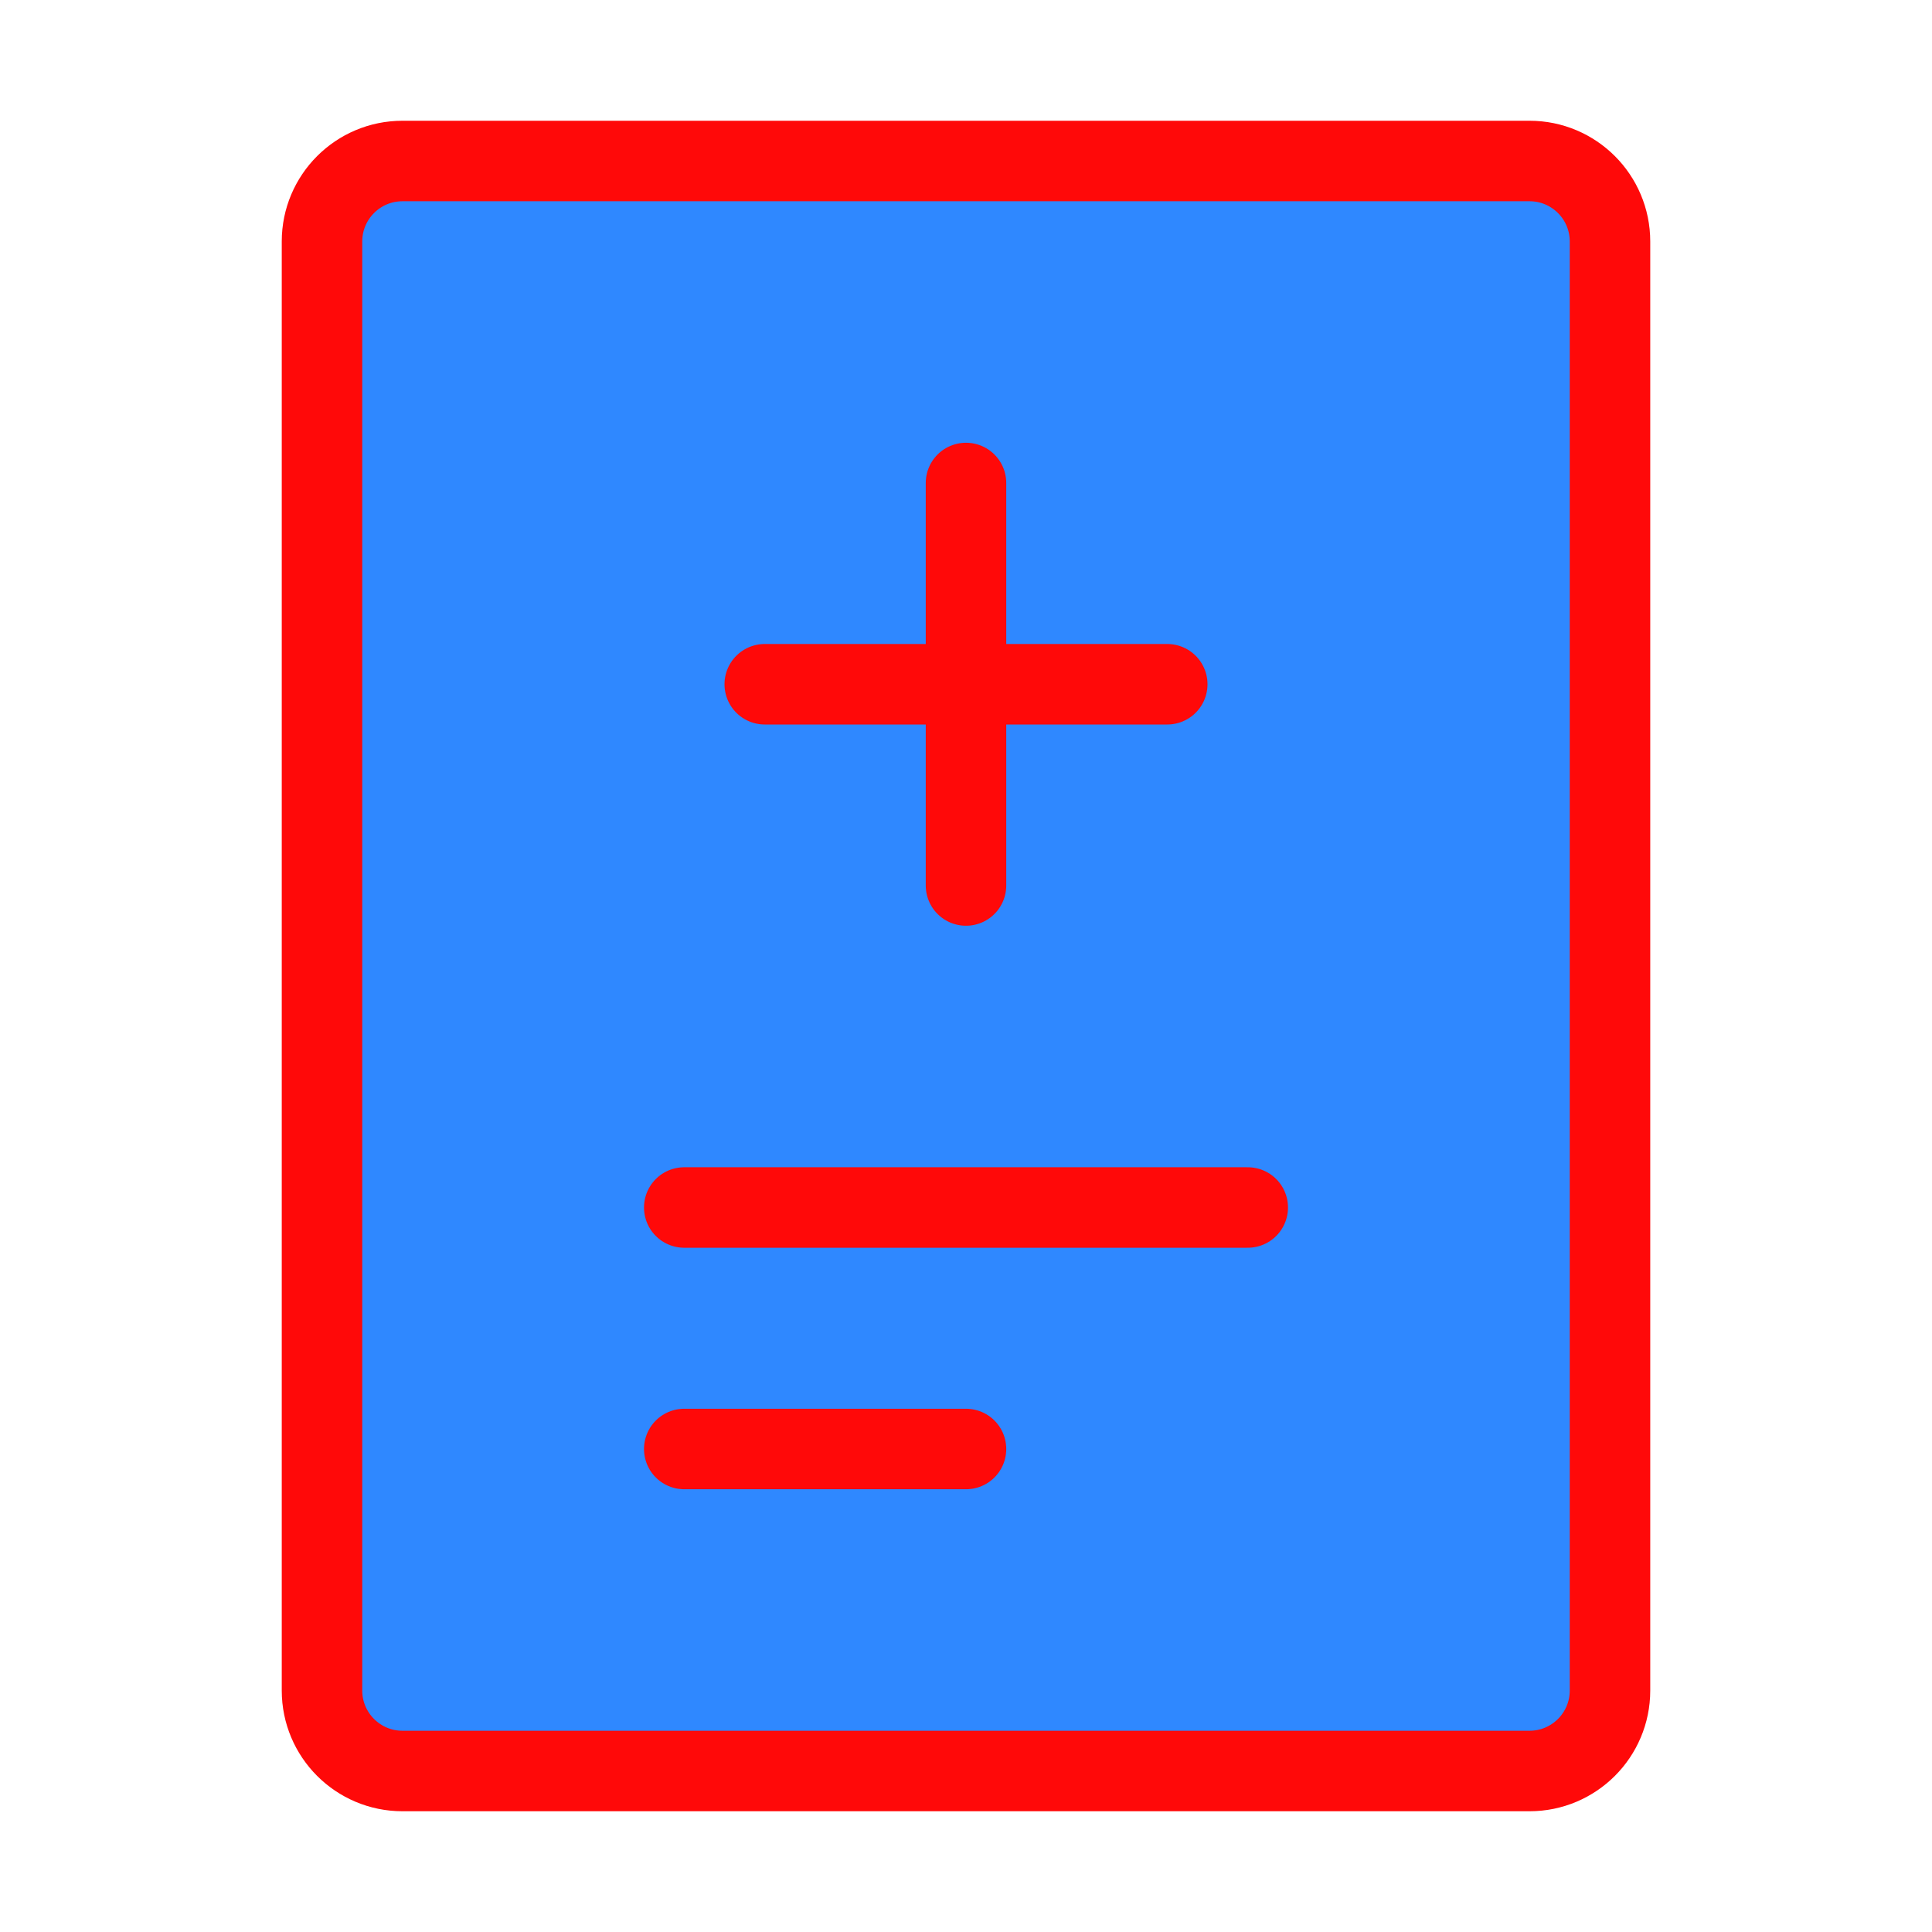<?xml version="1.0" encoding="UTF-8"?><svg width="24" height="24" viewBox="0 0 48 48" fill="none" xmlns="http://www.w3.org/2000/svg"><path d="M38 4H10C8.895 4 8 4.895 8 6V42C8 43.105 8.895 44 10 44H38C39.105 44 40 43.105 40 42V6C40 4.895 39.105 4 38 4Z" fill="#2F88FF" stroke="#FF0909" stroke-width="2" stroke-linecap="round" stroke-linejoin="round"/><path d="M17 30L31 30" stroke="#FF0909" stroke-width="2" stroke-linecap="round" stroke-linejoin="round"/><path d="M17 36H24" stroke="#FF0909" stroke-width="2" stroke-linecap="round" stroke-linejoin="round"/><path d="M19 17L29 17" stroke="#FF0909" stroke-width="2" stroke-linecap="round" stroke-linejoin="round"/><path d="M24 22V12" stroke="#FF0909" stroke-width="2" stroke-linecap="round" stroke-linejoin="round"/></svg>